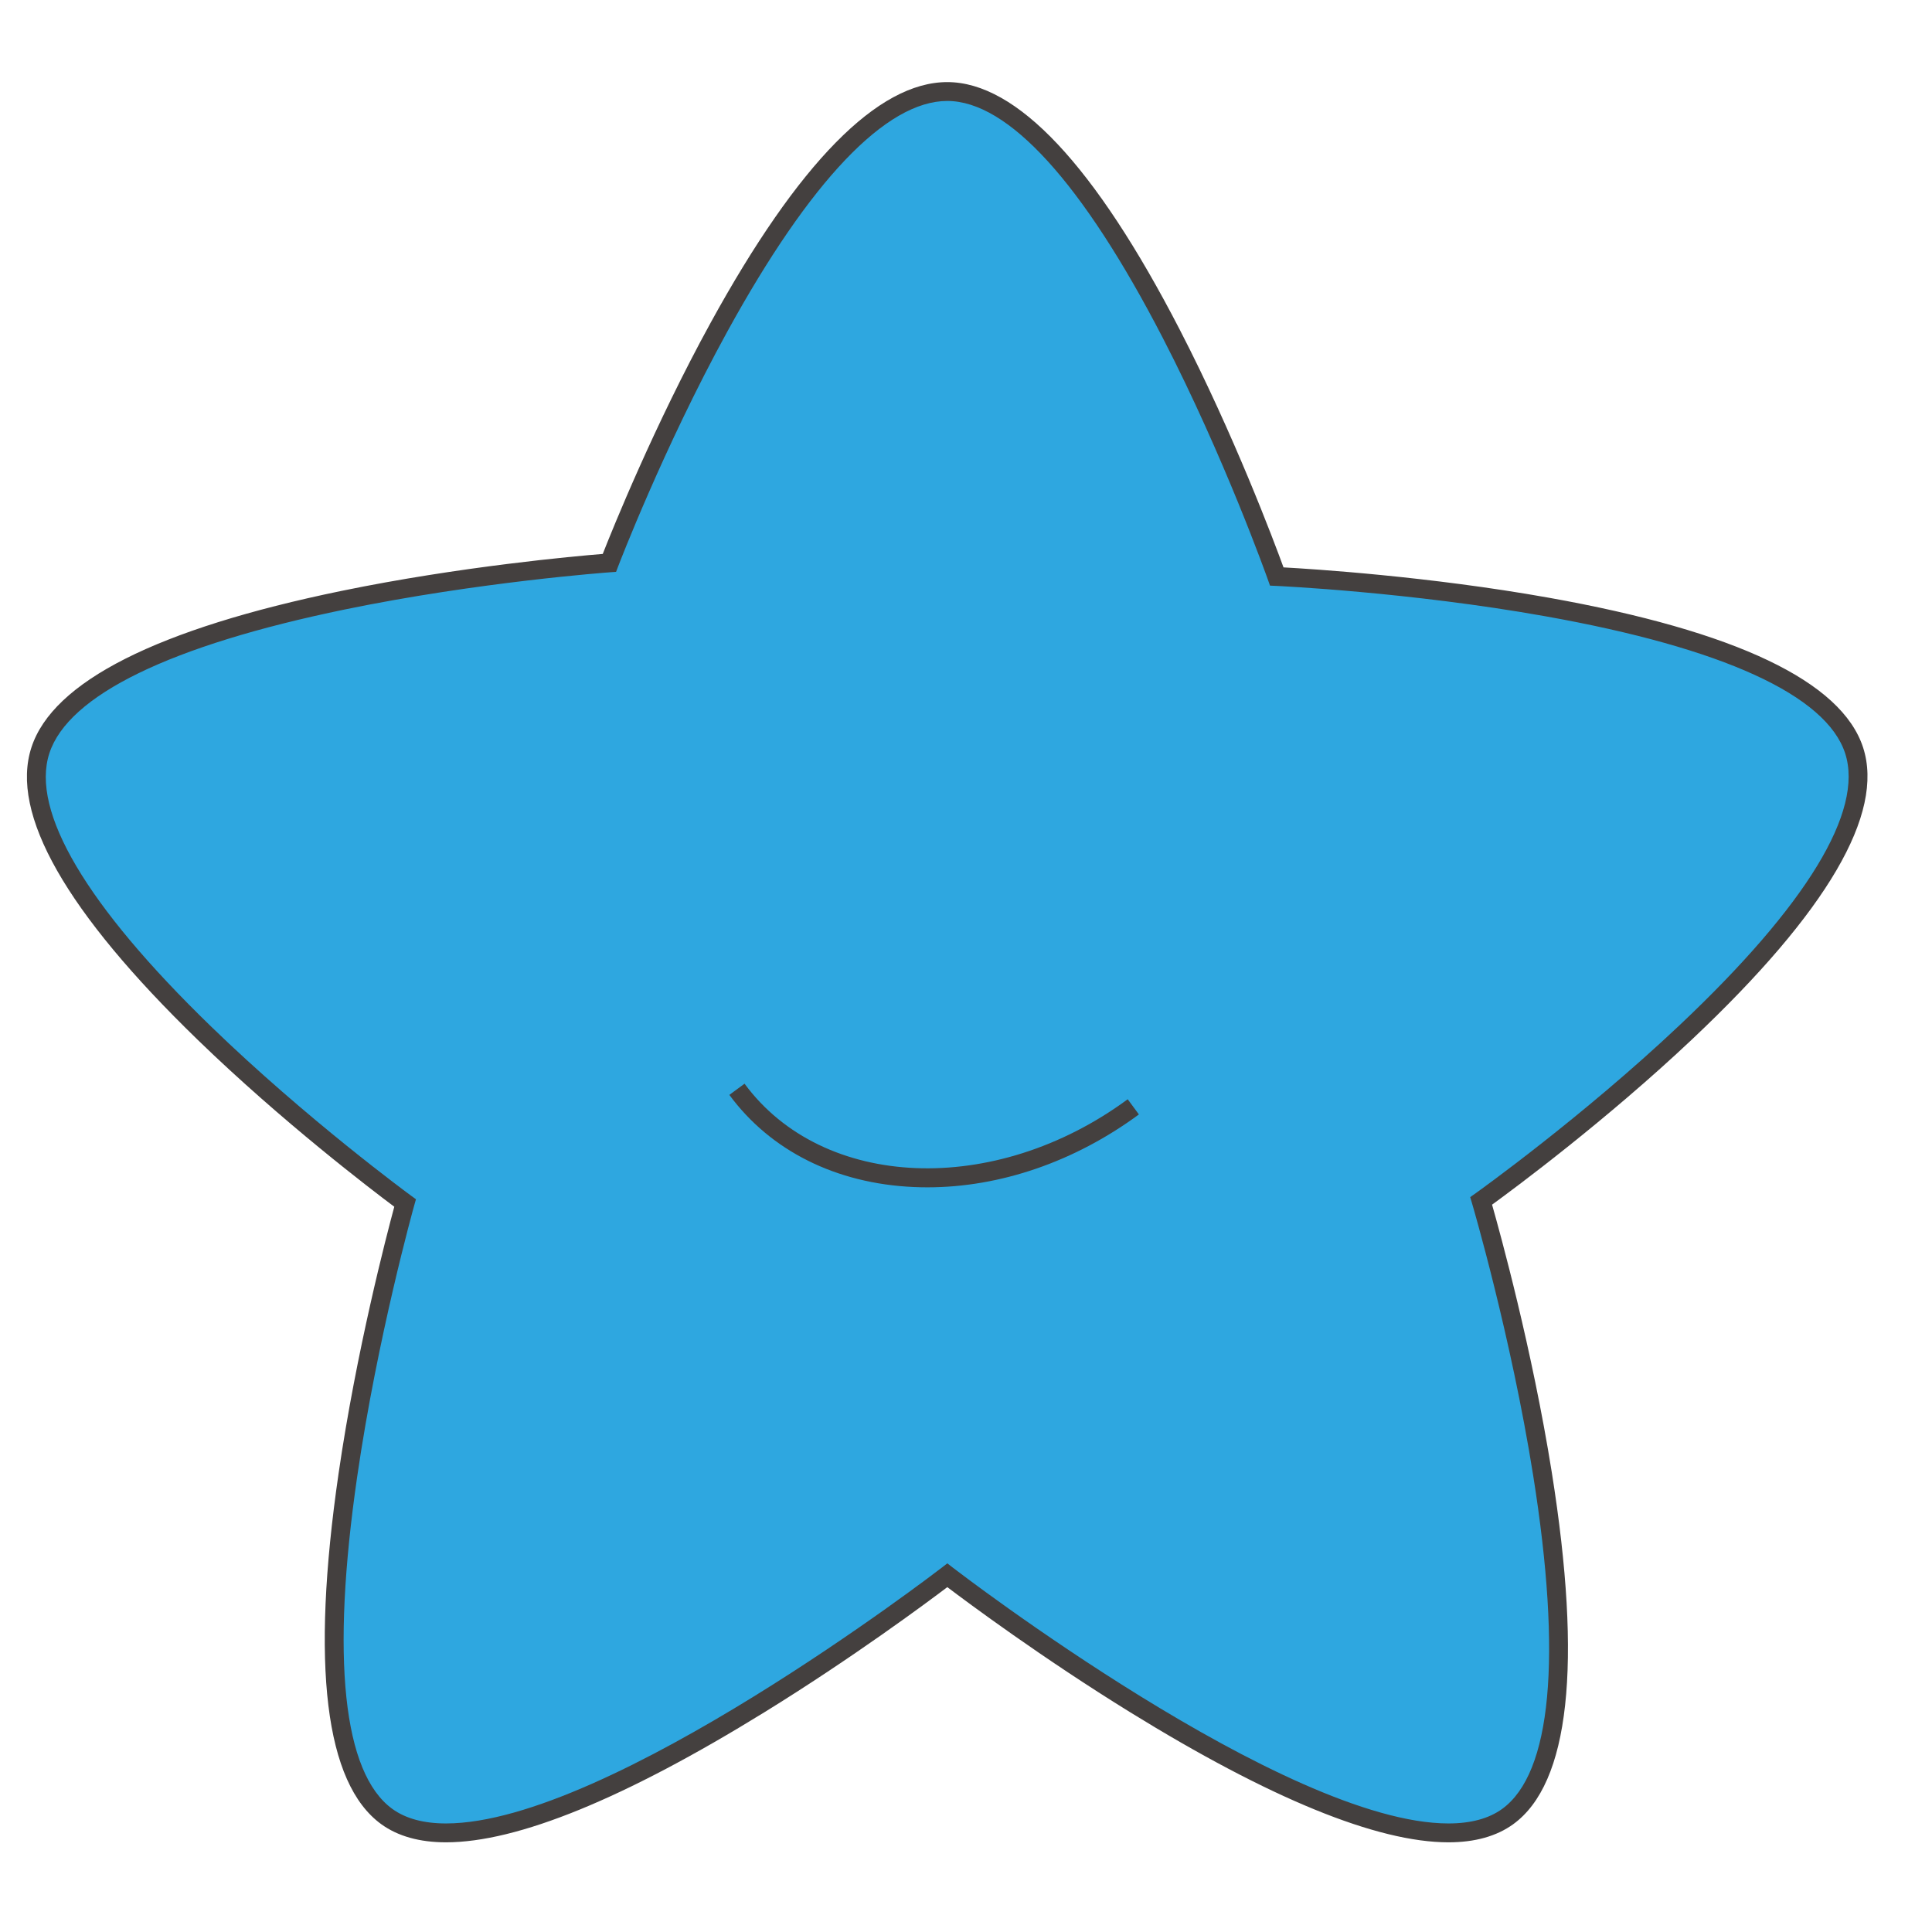 <svg t="1663239542412" class="icon" viewBox="0 0 1024 1024" version="1.1" xmlns="http://www.w3.org/2000/svg" p-id="29341" width="200" height="200"><path d="M502.063 48.513c83.91 0 174.651 257.039 174.651 257.039s280.086 12.389 306.011 92.19c25.924 79.803-197.681 238.767-197.681 238.767s81.964 276.966 14.08 326.294C731.241 1012.113 502.1 834.931 502.1 834.931S272.884 1012.113 205 962.802c-67.884-49.328 9.709-325.185 9.709-325.185S-4.534 477.525 21.4 397.742c25.933-79.821 301.592-99.409 301.592-99.409s95.161-249.82 179.071-249.82z" fill="#2EA7E0" p-id="29342"></path><path d="M767.741 976.469c-37.877 0.004-94.685-23.216-168.845-69.012-46.642-28.803-85.825-57.941-96.796-66.241-10.975 8.299-50.169 37.437-96.825 66.238-74.181 45.795-131.003 69.015-168.887 69.015-13.987 0-25.536-3.237-34.326-9.622-29.774-21.636-37.382-84.166-22.611-185.854 9.486-65.307 25.551-126.671 29.533-141.398-11.837-8.847-59.47-45.105-104.134-88.407-69.923-67.79-99.6-119.937-88.205-154.992 11.351-34.937 66.618-62.859 164.267-82.989 62.962-12.979 124.171-18.447 138.561-19.615 5.183-13.18 27.359-68.195 57.206-122.575C423.115 86.411 465.3 43.513 502.063 43.513c36.82 0 78.282 44.151 123.234 131.226 28.802 55.79 49.966 112.229 54.99 125.99 14.87 0.811 76.864 4.7 140.589 16.071 99.184 17.698 155.238 44.411 166.604 79.398 11.4 35.092-19.029 87.07-90.441 154.49-45.543 42.996-94.058 78.967-106.216 87.815 4.247 14.905 21.236 76.424 31.656 141.869 16.252 102.082 9.384 164.822-20.415 186.476-8.79 6.383-20.336 9.62-34.323 9.621z m-265.64-147.857l3.058 2.364c1.752 1.354 176.25 135.5 262.582 135.493 11.831-0.001 21.401-2.596 28.445-7.712 26.124-18.983 31.806-80.094 16.432-176.725-11.812-74.232-32.163-143.416-32.368-144.105l-1.013-3.425 2.91-2.069c0.558-0.396 56.29-40.163 108.097-89.084 67.348-63.597 97.683-113.413 87.726-144.063-9.994-30.764-64.923-55.884-158.85-72.644-72.102-12.865-141.93-16.066-142.626-16.097l-3.371-0.149-1.123-3.182c-0.226-0.64-22.983-64.752-55.632-127.975-42.474-82.252-82-125.728-114.305-125.728-32.373 0-72.698 42.296-116.618 122.316-33.723 61.441-57.543 123.663-57.78 124.284l-1.136 2.981-3.182 0.226c-0.687 0.049-69.495 5.054-140.508 19.7-92.491 19.077-146.671 45.449-156.684 76.267-9.97 30.671 19.625 80.691 85.585 144.654 50.729 49.193 105.372 89.24 105.918 89.639l2.805 2.049-0.94 3.343c-0.193 0.688-19.454 69.592-30.189 143.549-13.978 96.294-7.543 157.235 18.606 176.237 7.044 5.117 16.616 7.712 28.448 7.712 86.353 0 260.901-134.139 262.654-135.494l3.059-2.362z" fill="#44403F" p-id="29343"></path><path d="M491.537 629.311c-2.402 0-4.8-0.053-7.192-0.159-41.195-1.823-75.919-19.168-97.776-48.838l8.051-5.932c41.56 56.418 132.666 60.113 203.088 8.245l5.931 8.051c-34.017 25.056-73.555 38.633-112.102 38.633z" fill="#44403F" p-id="29344"></path></svg>

